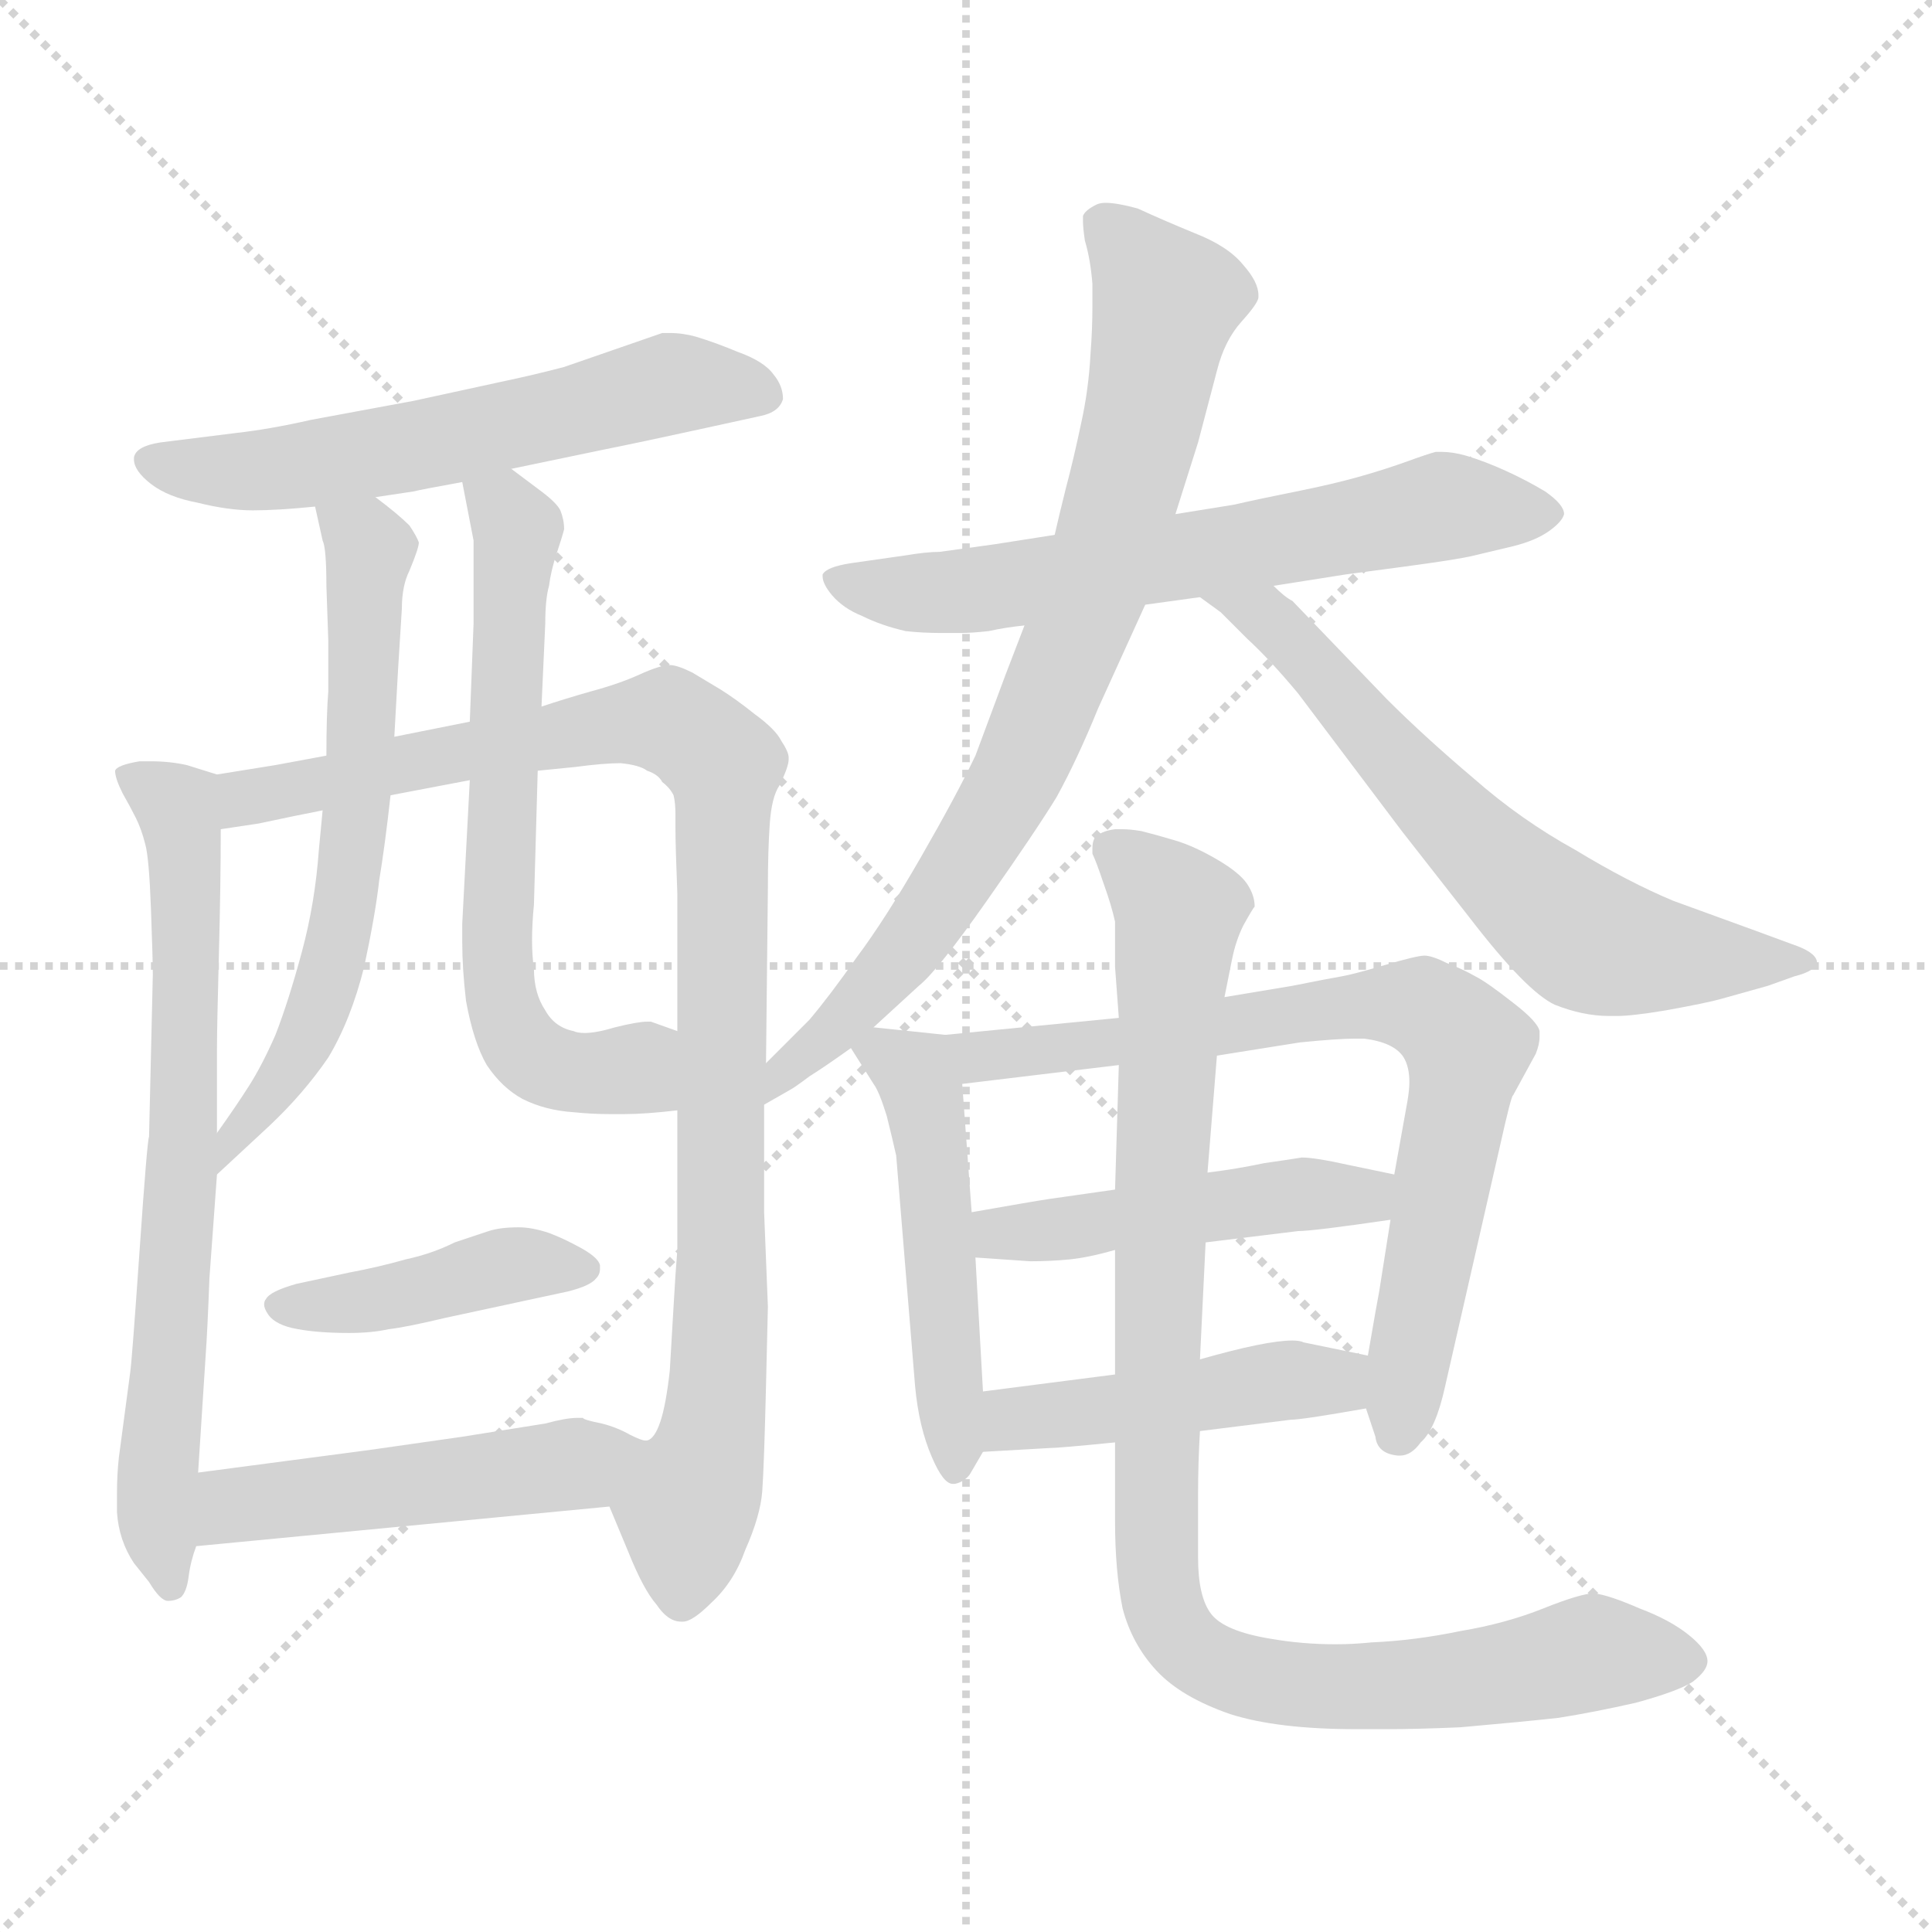 <svg xmlns="http://www.w3.org/2000/svg" version="1.1" viewBox="0 0 1024 1024">
  <g stroke="lightgray" stroke-dasharray="1,1" stroke-width="1" transform="scale(4, 4)">
    <line x1="0" y1="0" x2="256" y2="256" />
    <line x1="256" y1="0" x2="0" y2="256" />
    <line x1="128" y1="0" x2="128" y2="256" />
    <line x1="0" y1="128" x2="256" y2="128" />
  </g>
  <g transform="scale(1.0, -1.0) translate(0.0, -810.50)">
    <style type="text/css">
      
        @keyframes keyframes0 {
          from {
            stroke: blue;
            stroke-dashoffset: 588;
            stroke-width: 128;
          }
          66% {
            animation-timing-function: step-end;
            stroke: blue;
            stroke-dashoffset: 0;
            stroke-width: 128;
          }
          to {
            stroke: black;
            stroke-width: 1024;
          }
        }
        #make-me-a-hanzi-animation-0 {
          animation: keyframes0 0.729s both;
          animation-delay: 0s;
          animation-timing-function: linear;
        }
      
        @keyframes keyframes1 {
          from {
            stroke: blue;
            stroke-dashoffset: 697;
            stroke-width: 128;
          }
          69% {
            animation-timing-function: step-end;
            stroke: blue;
            stroke-dashoffset: 0;
            stroke-width: 128;
          }
          to {
            stroke: black;
            stroke-width: 1024;
          }
        }
        #make-me-a-hanzi-animation-1 {
          animation: keyframes1 0.817s both;
          animation-delay: 0.729s;
          animation-timing-function: linear;
        }
      
        @keyframes keyframes2 {
          from {
            stroke: blue;
            stroke-dashoffset: 979;
            stroke-width: 128;
          }
          76% {
            animation-timing-function: step-end;
            stroke: blue;
            stroke-dashoffset: 0;
            stroke-width: 128;
          }
          to {
            stroke: black;
            stroke-width: 1024;
          }
        }
        #make-me-a-hanzi-animation-2 {
          animation: keyframes2 1.047s both;
          animation-delay: 1.546s;
          animation-timing-function: linear;
        }
      
        @keyframes keyframes3 {
          from {
            stroke: blue;
            stroke-dashoffset: 629;
            stroke-width: 128;
          }
          67% {
            animation-timing-function: step-end;
            stroke: blue;
            stroke-dashoffset: 0;
            stroke-width: 128;
          }
          to {
            stroke: black;
            stroke-width: 1024;
          }
        }
        #make-me-a-hanzi-animation-3 {
          animation: keyframes3 0.762s both;
          animation-delay: 2.592s;
          animation-timing-function: linear;
        }
      
        @keyframes keyframes4 {
          from {
            stroke: blue;
            stroke-dashoffset: 645;
            stroke-width: 128;
          }
          68% {
            animation-timing-function: step-end;
            stroke: blue;
            stroke-dashoffset: 0;
            stroke-width: 128;
          }
          to {
            stroke: black;
            stroke-width: 1024;
          }
        }
        #make-me-a-hanzi-animation-4 {
          animation: keyframes4 0.775s both;
          animation-delay: 3.354s;
          animation-timing-function: linear;
        }
      
        @keyframes keyframes5 {
          from {
            stroke: blue;
            stroke-dashoffset: 420;
            stroke-width: 128;
          }
          58% {
            animation-timing-function: step-end;
            stroke: blue;
            stroke-dashoffset: 0;
            stroke-width: 128;
          }
          to {
            stroke: black;
            stroke-width: 1024;
          }
        }
        #make-me-a-hanzi-animation-5 {
          animation: keyframes5 0.592s both;
          animation-delay: 4.129s;
          animation-timing-function: linear;
        }
      
        @keyframes keyframes6 {
          from {
            stroke: blue;
            stroke-dashoffset: 490;
            stroke-width: 128;
          }
          61% {
            animation-timing-function: step-end;
            stroke: blue;
            stroke-dashoffset: 0;
            stroke-width: 128;
          }
          to {
            stroke: black;
            stroke-width: 1024;
          }
        }
        #make-me-a-hanzi-animation-6 {
          animation: keyframes6 0.649s both;
          animation-delay: 4.721s;
          animation-timing-function: linear;
        }
      
        @keyframes keyframes7 {
          from {
            stroke: blue;
            stroke-dashoffset: 640;
            stroke-width: 128;
          }
          68% {
            animation-timing-function: step-end;
            stroke: blue;
            stroke-dashoffset: 0;
            stroke-width: 128;
          }
          to {
            stroke: black;
            stroke-width: 1024;
          }
        }
        #make-me-a-hanzi-animation-7 {
          animation: keyframes7 0.771s both;
          animation-delay: 5.37s;
          animation-timing-function: linear;
        }
      
        @keyframes keyframes8 {
          from {
            stroke: blue;
            stroke-dashoffset: 794;
            stroke-width: 128;
          }
          72% {
            animation-timing-function: step-end;
            stroke: blue;
            stroke-dashoffset: 0;
            stroke-width: 128;
          }
          to {
            stroke: black;
            stroke-width: 1024;
          }
        }
        #make-me-a-hanzi-animation-8 {
          animation: keyframes8 0.896s both;
          animation-delay: 6.141s;
          animation-timing-function: linear;
        }
      
        @keyframes keyframes9 {
          from {
            stroke: blue;
            stroke-dashoffset: 642;
            stroke-width: 128;
          }
          68% {
            animation-timing-function: step-end;
            stroke: blue;
            stroke-dashoffset: 0;
            stroke-width: 128;
          }
          to {
            stroke: black;
            stroke-width: 1024;
          }
        }
        #make-me-a-hanzi-animation-9 {
          animation: keyframes9 0.772s both;
          animation-delay: 7.037s;
          animation-timing-function: linear;
        }
      
        @keyframes keyframes10 {
          from {
            stroke: blue;
            stroke-dashoffset: 498;
            stroke-width: 128;
          }
          62% {
            animation-timing-function: step-end;
            stroke: blue;
            stroke-dashoffset: 0;
            stroke-width: 128;
          }
          to {
            stroke: black;
            stroke-width: 1024;
          }
        }
        #make-me-a-hanzi-animation-10 {
          animation: keyframes10 0.655s both;
          animation-delay: 7.809s;
          animation-timing-function: linear;
        }
      
        @keyframes keyframes11 {
          from {
            stroke: blue;
            stroke-dashoffset: 742;
            stroke-width: 128;
          }
          71% {
            animation-timing-function: step-end;
            stroke: blue;
            stroke-dashoffset: 0;
            stroke-width: 128;
          }
          to {
            stroke: black;
            stroke-width: 1024;
          }
        }
        #make-me-a-hanzi-animation-11 {
          animation: keyframes11 0.854s both;
          animation-delay: 8.465s;
          animation-timing-function: linear;
        }
      
        @keyframes keyframes12 {
          from {
            stroke: blue;
            stroke-dashoffset: 470;
            stroke-width: 128;
          }
          60% {
            animation-timing-function: step-end;
            stroke: blue;
            stroke-dashoffset: 0;
            stroke-width: 128;
          }
          to {
            stroke: black;
            stroke-width: 1024;
          }
        }
        #make-me-a-hanzi-animation-12 {
          animation: keyframes12 0.632s both;
          animation-delay: 9.318s;
          animation-timing-function: linear;
        }
      
        @keyframes keyframes13 {
          from {
            stroke: blue;
            stroke-dashoffset: 454;
            stroke-width: 128;
          }
          60% {
            animation-timing-function: step-end;
            stroke: blue;
            stroke-dashoffset: 0;
            stroke-width: 128;
          }
          to {
            stroke: black;
            stroke-width: 1024;
          }
        }
        #make-me-a-hanzi-animation-13 {
          animation: keyframes13 0.619s both;
          animation-delay: 9.951s;
          animation-timing-function: linear;
        }
      
        @keyframes keyframes14 {
          from {
            stroke: blue;
            stroke-dashoffset: 970;
            stroke-width: 128;
          }
          76% {
            animation-timing-function: step-end;
            stroke: blue;
            stroke-dashoffset: 0;
            stroke-width: 128;
          }
          to {
            stroke: black;
            stroke-width: 1024;
          }
        }
        #make-me-a-hanzi-animation-14 {
          animation: keyframes14 1.039s both;
          animation-delay: 10.57s;
          animation-timing-function: linear;
        }
      
    </style>
    
      <path d="M 271 562 L 319 572 Q 339 576 371 583 L 403 590 Q 413 592 415 599 Q 415 606 410 612 Q 405 619 391 624 Q 379 629 369 632 Q 362 634 355 634 L 351 634 L 325 625 L 299 616 Q 284 612 265 608 L 219 598 L 165 588 Q 143 583 125 581 L 85 576 Q 72 574 71 568 L 71 567 Q 71 561 80 554 Q 89 547 105 544 Q 121 540 134 540 Q 147 540 167 542 L 199 547 L 219 550 Q 223 551 245 555 L 271 562 Z" fill="lightgray" />
    
      <path d="M 115 400 L 99 405 Q 90 407 80 407 L 74 407 Q 62 405 61 402 Q 61 398 65 390 Q 69 383 72 377 Q 75 371 77 363 Q 79 356 80 329 Q 81 302 81 294 L 79 208 Q 78 206 74 148 Q 70 90 69 83 L 63 38 Q 62 29 62 19 L 62 9 Q 63 -6 71 -18 L 79 -28 Q 85 -38 89 -38 Q 93 -38 96 -36 Q 99 -33 100 -25 Q 101 -17 104 -9 L 105 30 L 109 92 Q 110 106 111 133 L 115 188 L 115 210 L 115 255 Q 115 266 116 304 Q 117 342 117 371 C 117 399 117 399 115 400 Z" fill="lightgray" />
    
      <path d="M 406 247 L 407 340 Q 407 360 408 374 Q 409 388 413 394 Q 418 404 418 408 L 418 409 Q 418 412 414 418 Q 411 424 400 432 Q 390 440 382 445 L 367 454 Q 359 458 355 458 Q 350 458 339 453 Q 328 448 313 444 Q 299 440 287 436 L 249 428 L 209 420 L 173 410 L 146 405 L 115 400 C 85 395 87 366 117 371 L 137 374 L 156 378 L 171 381 L 207 389 L 249 397 L 285 402 L 305 404 Q 320 406 329 406 Q 339 405 343 402 Q 349 400 351 396 Q 355 393 357 389 Q 358 385 358 379 L 358 372 Q 358 362 359 337 L 359 264 L 359 222 L 359 148 Q 358 136 357 118 L 355 84 Q 353 66 350 57 Q 347 48 343 47 L 342 47 C 328 21 323 12 323 12 L 333 -12 Q 341 -32 348 -40 Q 354 -49 361 -49 L 362 -49 Q 367 -49 377 -39 Q 389 -28 395 -11 Q 403 7 404 20 Q 405 34 406 76 L 407 118 L 405 168 L 405 225 L 406 247 Z" fill="lightgray" />
    
      <path d="M 167 542 L 171 524 Q 173 520 173 500 L 174 471 L 174 444 Q 173 432 173 410 L 171 381 L 169 360 Q 167 332 160 306 Q 153 280 146 262 Q 139 246 132 235 Q 125 224 115 210 C 98 185 93 168 115 188 L 143 214 Q 161 231 174 250 Q 186 270 193 298 Q 199 326 201 344 Q 204 362 207 389 L 209 420 L 211 456 L 213 488 Q 213 500 217 508 Q 222 520 222 523 Q 221 526 217 532 Q 211 538 199 547 C 175 565 160 571 167 542 Z" fill="lightgray" />
    
      <path d="M 287 436 L 289 480 Q 289 493 291 500 Q 292 508 295 517 Q 298 526 299 530 Q 299 535 297 540 Q 295 544 287 550 L 271 562 C 247 580 239 584 245 555 L 251 524 L 251 480 L 249 428 L 249 397 L 245 321 L 245 311 Q 245 297 247 280 Q 251 258 258 246 Q 266 234 277 228 Q 289 222 304 221 Q 314 220 323 220 L 331 220 Q 342 220 359 222 C 389 225 387 254 359 264 L 345 269 L 343 269 Q 338 269 326 266 Q 316 263 310 263 Q 306 263 304 264 Q 294 266 289 275 Q 283 284 283 297 Q 282 304 282 312 Q 282 321 283 331 L 285 402 L 287 436 Z" fill="lightgray" />
    
      <path d="M 301 126 Q 313 129 316 133 Q 318 135 318 138 L 318 140 Q 317 144 308 149 Q 299 154 291 157 Q 282 160 275 160 Q 265 160 259 158 L 241 152 Q 229 146 215 143 Q 201 139 185 136 L 157 130 Q 143 126 141 122 Q 140 121 140 119 Q 140 117 142 114 Q 146 108 158 106 Q 169 104 185 104 Q 197 104 206 106 Q 215 107 236 112 L 301 126 Z" fill="lightgray" />
    
      <path d="M 104 -9 L 323 12 C 353 15 370 37 342 47 Q 340 47 334 50 Q 327 54 319 56 Q 309 58 309 59 L 306 59 Q 300 59 289 56 L 245 49 L 196 42 L 105 30 C 75 26 74 -12 104 -9 Z" fill="lightgray" />
    
      <path d="M 607 490 L 636 494 L 675 500 L 713 506 L 743 510 Q 773 514 781 516 L 802 521 Q 814 524 821 529 Q 828 534 829 538 Q 829 543 819 550 Q 809 556 798 561 Q 787 566 777 569 Q 770 571 764 571 L 761 571 Q 757 570 746 566 Q 735 562 721 558 Q 707 554 687 550 Q 667 546 654 543 L 623 538 L 559 527 L 527 522 L 498 518 Q 491 518 479 516 L 451 512 Q 438 510 436 506 L 436 505 Q 436 501 441 495 Q 447 488 457 484 Q 467 479 480 476 Q 489 475 499 475 L 509 475 Q 515 475 524 476 Q 533 478 543 479 L 607 490 Z" fill="lightgray" />
    
      <path d="M 405 225 L 419 233 Q 421 234 429 240 Q 437 245 451 255 L 463 266 L 487 288 Q 497 296 523 333 Q 549 370 560 388 Q 571 408 582 435 L 607 490 L 623 538 L 635 576 L 645 614 Q 649 630 658 640 Q 667 650 667 653 L 667 654 Q 667 661 659 670 Q 651 680 633 687 Q 616 694 603 700 Q 592 703 586 703 Q 583 703 581 702 Q 575 699 574 696 L 574 693 Q 574 690 575 683 Q 578 673 579 660 L 579 648 Q 579 636 578 623 Q 577 604 573 586 Q 569 567 565 552 Q 561 536 559 527 L 543 479 L 533 453 L 517 410 Q 507 389 488 356 Q 469 323 454 303 Q 440 283 429 270 L 406 247 C 385 226 379 210 405 225 Z" fill="lightgray" />
    
      <path d="M 636 494 L 647 486 L 661 472 Q 673 461 688 443 L 743 370 L 779 324 Q 809 285 824 278 Q 839 272 853 272 L 857 272 Q 865 272 883 275 Q 905 279 912 281 L 937 288 L 951 293 Q 963 296 963 301 Q 962 306 950 310 L 931 317 L 887 333 Q 863 343 835 360 Q 806 376 781 398 Q 755 420 735 440 L 685 492 Q 681 494 675 500 C 652 519 612 512 636 494 Z" fill="lightgray" />
    
      <path d="M 451 255 L 463 236 Q 466 232 470 219 Q 473 207 475 198 L 485 76 Q 487 54 494 38 Q 500 24 505 24 L 506 24 Q 511 25 514 29 L 521 41 C 523 44 523 44 521 73 L 517 144 L 515 168 L 510 236 C 508 261 508 261 501 262 L 463 266 C 443 268 443 268 451 255 Z" fill="lightgray" />
    
      <path d="M 724 64 L 729 49 Q 730 40 741 39 L 742 39 Q 748 39 753 46 Q 761 53 766 76 L 795 203 Q 801 230 802 230 L 814 252 Q 816 257 816 261 L 816 264 Q 815 269 802 279 Q 788 290 782 293 Q 775 297 767 300 Q 759 304 755 304 Q 751 304 734 299 Q 717 294 711 293 Q 705 292 685 288 L 649 282 L 593 271 L 501 262 C 471 259 480 232 510 236 L 593 246 L 645 251 L 689 258 Q 709 260 718 260 L 723 260 Q 739 258 744 250 Q 747 245 747 237 Q 747 233 746 227 L 739 188 L 737 164 L 731 126 Q 730 121 725 92 L 724 64 Z" fill="lightgray" />
    
      <path d="M 591 180 L 556 175 Q 549 174 515 168 C 485 163 487 146 517 144 L 546 142 Q 557 142 567 143 Q 577 144 591 148 L 639 152 L 688 158 Q 696 158 737 164 C 767 168 768 182 739 188 L 715 193 Q 697 197 690 197 Q 684 196 670 194 Q 656 191 640 189 L 591 180 Z" fill="lightgray" />
    
      <path d="M 521 41 L 556 43 Q 561 43 591 46 L 636 52 L 684 58 Q 690 58 724 64 C 754 69 754 86 725 92 L 691 99 Q 689 100 685 100 Q 671 100 636 90 L 591 82 L 521 73 C 491 69 491 39 521 41 Z" fill="lightgray" />
    
      <path d="M 591 46 L 591 4 Q 591 -22 595 -42 Q 600 -61 613 -75 Q 626 -89 652 -98 Q 677 -106 719 -106 L 734 -106 Q 751 -106 774 -105 Q 808 -102 826 -100 Q 845 -97 867 -92 Q 889 -86 897 -81 Q 905 -75 905 -70 Q 905 -64 895 -56 Q 885 -48 869 -42 Q 853 -35 845 -34 Q 838 -34 818 -42 Q 798 -50 774 -54 Q 750 -59 727 -60 Q 717 -61 708 -61 Q 690 -61 673 -58 Q 649 -54 642 -45 Q 635 -36 635 -15 L 635 19 Q 635 35 636 52 L 636 90 L 639 152 L 640 189 L 645 251 L 649 282 L 653 302 Q 655 312 659 320 Q 664 329 665 330 Q 665 336 661 342 Q 657 348 645 355 Q 633 362 623 365 Q 613 368 605 370 Q 599 371 595 371 L 591 371 Q 583 370 580 366 Q 579 364 579 361 L 579 358 Q 581 354 585 342 Q 589 331 591 322 L 591 298 L 593 271 L 593 246 L 591 180 L 591 148 L 591 82 L 591 46 Z" fill="lightgray" />
    
    
      <clipPath id="make-me-a-hanzi-clip-0">
        <path d="M 271 562 L 319 572 Q 339 576 371 583 L 403 590 Q 413 592 415 599 Q 415 606 410 612 Q 405 619 391 624 Q 379 629 369 632 Q 362 634 355 634 L 351 634 L 325 625 L 299 616 Q 284 612 265 608 L 219 598 L 165 588 Q 143 583 125 581 L 85 576 Q 72 574 71 568 L 71 567 Q 71 561 80 554 Q 89 547 105 544 Q 121 540 134 540 Q 147 540 167 542 L 199 547 L 219 550 Q 223 551 245 555 L 271 562 Z" />
      </clipPath>
      <path clip-path="url(#make-me-a-hanzi-clip-0)" d="M 77 568 L 116 560 L 159 563 L 353 607 L 403 602" fill="none" id="make-me-a-hanzi-animation-0" stroke-dasharray="460 920" stroke-linecap="round" />
    
      <clipPath id="make-me-a-hanzi-clip-1">
        <path d="M 115 400 L 99 405 Q 90 407 80 407 L 74 407 Q 62 405 61 402 Q 61 398 65 390 Q 69 383 72 377 Q 75 371 77 363 Q 79 356 80 329 Q 81 302 81 294 L 79 208 Q 78 206 74 148 Q 70 90 69 83 L 63 38 Q 62 29 62 19 L 62 9 Q 63 -6 71 -18 L 79 -28 Q 85 -38 89 -38 Q 93 -38 96 -36 Q 99 -33 100 -25 Q 101 -17 104 -9 L 105 30 L 109 92 Q 110 106 111 133 L 115 188 L 115 210 L 115 255 Q 115 266 116 304 Q 117 342 117 371 C 117 399 117 399 115 400 Z" />
      </clipPath>
      <path clip-path="url(#make-me-a-hanzi-clip-1)" d="M 70 398 L 94 383 L 98 352 L 97 203 L 83 6 L 90 -28" fill="none" id="make-me-a-hanzi-animation-1" stroke-dasharray="569 1138" stroke-linecap="round" />
    
      <clipPath id="make-me-a-hanzi-clip-2">
        <path d="M 406 247 L 407 340 Q 407 360 408 374 Q 409 388 413 394 Q 418 404 418 408 L 418 409 Q 418 412 414 418 Q 411 424 400 432 Q 390 440 382 445 L 367 454 Q 359 458 355 458 Q 350 458 339 453 Q 328 448 313 444 Q 299 440 287 436 L 249 428 L 209 420 L 173 410 L 146 405 L 115 400 C 85 395 87 366 117 371 L 137 374 L 156 378 L 171 381 L 207 389 L 249 397 L 285 402 L 305 404 Q 320 406 329 406 Q 339 405 343 402 Q 349 400 351 396 Q 355 393 357 389 Q 358 385 358 379 L 358 372 Q 358 362 359 337 L 359 264 L 359 222 L 359 148 Q 358 136 357 118 L 355 84 Q 353 66 350 57 Q 347 48 343 47 L 342 47 C 328 21 323 12 323 12 L 333 -12 Q 341 -32 348 -40 Q 354 -49 361 -49 L 362 -49 Q 367 -49 377 -39 Q 389 -28 395 -11 Q 403 7 404 20 Q 405 34 406 76 L 407 118 L 405 168 L 405 225 L 406 247 Z" />
      </clipPath>
      <path clip-path="url(#make-me-a-hanzi-clip-2)" d="M 121 379 L 131 388 L 326 427 L 356 427 L 384 401 L 382 98 L 378 50 L 364 8 L 362 -39" fill="none" id="make-me-a-hanzi-animation-2" stroke-dasharray="851 1702" stroke-linecap="round" />
    
      <clipPath id="make-me-a-hanzi-clip-3">
        <path d="M 167 542 L 171 524 Q 173 520 173 500 L 174 471 L 174 444 Q 173 432 173 410 L 171 381 L 169 360 Q 167 332 160 306 Q 153 280 146 262 Q 139 246 132 235 Q 125 224 115 210 C 98 185 93 168 115 188 L 143 214 Q 161 231 174 250 Q 186 270 193 298 Q 199 326 201 344 Q 204 362 207 389 L 209 420 L 211 456 L 213 488 Q 213 500 217 508 Q 222 520 222 523 Q 221 526 217 532 Q 211 538 199 547 C 175 565 160 571 167 542 Z" />
      </clipPath>
      <path clip-path="url(#make-me-a-hanzi-clip-3)" d="M 173 539 L 196 519 L 183 337 L 168 273 L 151 239 L 121 205 L 119 194" fill="none" id="make-me-a-hanzi-animation-3" stroke-dasharray="501 1002" stroke-linecap="round" />
    
      <clipPath id="make-me-a-hanzi-clip-4">
        <path d="M 287 436 L 289 480 Q 289 493 291 500 Q 292 508 295 517 Q 298 526 299 530 Q 299 535 297 540 Q 295 544 287 550 L 271 562 C 247 580 239 584 245 555 L 251 524 L 251 480 L 249 428 L 249 397 L 245 321 L 245 311 Q 245 297 247 280 Q 251 258 258 246 Q 266 234 277 228 Q 289 222 304 221 Q 314 220 323 220 L 331 220 Q 342 220 359 222 C 389 225 387 254 359 264 L 345 269 L 343 269 Q 338 269 326 266 Q 316 263 310 263 Q 306 263 304 264 Q 294 266 289 275 Q 283 284 283 297 Q 282 304 282 312 Q 282 321 283 331 L 285 402 L 287 436 Z" />
      </clipPath>
      <path clip-path="url(#make-me-a-hanzi-clip-4)" d="M 254 549 L 267 542 L 274 529 L 263 316 L 266 277 L 284 249 L 310 242 L 337 243 L 351 229" fill="none" id="make-me-a-hanzi-animation-4" stroke-dasharray="517 1034" stroke-linecap="round" />
    
      <clipPath id="make-me-a-hanzi-clip-5">
        <path d="M 301 126 Q 313 129 316 133 Q 318 135 318 138 L 318 140 Q 317 144 308 149 Q 299 154 291 157 Q 282 160 275 160 Q 265 160 259 158 L 241 152 Q 229 146 215 143 Q 201 139 185 136 L 157 130 Q 143 126 141 122 Q 140 121 140 119 Q 140 117 142 114 Q 146 108 158 106 Q 169 104 185 104 Q 197 104 206 106 Q 215 107 236 112 L 301 126 Z" />
      </clipPath>
      <path clip-path="url(#make-me-a-hanzi-clip-5)" d="M 146 119 L 190 120 L 272 140 L 308 139" fill="none" id="make-me-a-hanzi-animation-5" stroke-dasharray="292 584" stroke-linecap="round" />
    
      <clipPath id="make-me-a-hanzi-clip-6">
        <path d="M 104 -9 L 323 12 C 353 15 370 37 342 47 Q 340 47 334 50 Q 327 54 319 56 Q 309 58 309 59 L 306 59 Q 300 59 289 56 L 245 49 L 196 42 L 105 30 C 75 26 74 -12 104 -9 Z" />
      </clipPath>
      <path clip-path="url(#make-me-a-hanzi-clip-6)" d="M 111 -3 L 130 14 L 297 33 L 336 43" fill="none" id="make-me-a-hanzi-animation-6" stroke-dasharray="362 724" stroke-linecap="round" />
    
      <clipPath id="make-me-a-hanzi-clip-7">
        <path d="M 607 490 L 636 494 L 675 500 L 713 506 L 743 510 Q 773 514 781 516 L 802 521 Q 814 524 821 529 Q 828 534 829 538 Q 829 543 819 550 Q 809 556 798 561 Q 787 566 777 569 Q 770 571 764 571 L 761 571 Q 757 570 746 566 Q 735 562 721 558 Q 707 554 687 550 Q 667 546 654 543 L 623 538 L 559 527 L 527 522 L 498 518 Q 491 518 479 516 L 451 512 Q 438 510 436 506 L 436 505 Q 436 501 441 495 Q 447 488 457 484 Q 467 479 480 476 Q 489 475 499 475 L 509 475 Q 515 475 524 476 Q 533 478 543 479 L 607 490 Z" />
      </clipPath>
      <path clip-path="url(#make-me-a-hanzi-clip-7)" d="M 440 506 L 469 497 L 515 497 L 762 542 L 818 539" fill="none" id="make-me-a-hanzi-animation-7" stroke-dasharray="512 1024" stroke-linecap="round" />
    
      <clipPath id="make-me-a-hanzi-clip-8">
        <path d="M 405 225 L 419 233 Q 421 234 429 240 Q 437 245 451 255 L 463 266 L 487 288 Q 497 296 523 333 Q 549 370 560 388 Q 571 408 582 435 L 607 490 L 623 538 L 635 576 L 645 614 Q 649 630 658 640 Q 667 650 667 653 L 667 654 Q 667 661 659 670 Q 651 680 633 687 Q 616 694 603 700 Q 592 703 586 703 Q 583 703 581 702 Q 575 699 574 696 L 574 693 Q 574 690 575 683 Q 578 673 579 660 L 579 648 Q 579 636 578 623 Q 577 604 573 586 Q 569 567 565 552 Q 561 536 559 527 L 543 479 L 533 453 L 517 410 Q 507 389 488 356 Q 469 323 454 303 Q 440 283 429 270 L 406 247 C 385 226 379 210 405 225 Z" />
      </clipPath>
      <path clip-path="url(#make-me-a-hanzi-clip-8)" d="M 581 695 L 618 651 L 579 495 L 533 388 L 501 336 L 457 280 L 407 230" fill="none" id="make-me-a-hanzi-animation-8" stroke-dasharray="666 1332" stroke-linecap="round" />
    
      <clipPath id="make-me-a-hanzi-clip-9">
        <path d="M 636 494 L 647 486 L 661 472 Q 673 461 688 443 L 743 370 L 779 324 Q 809 285 824 278 Q 839 272 853 272 L 857 272 Q 865 272 883 275 Q 905 279 912 281 L 937 288 L 951 293 Q 963 296 963 301 Q 962 306 950 310 L 931 317 L 887 333 Q 863 343 835 360 Q 806 376 781 398 Q 755 420 735 440 L 685 492 Q 681 494 675 500 C 652 519 612 512 636 494 Z" />
      </clipPath>
      <path clip-path="url(#make-me-a-hanzi-clip-9)" d="M 643 492 L 671 485 L 776 368 L 838 314 L 887 303 L 954 302" fill="none" id="make-me-a-hanzi-animation-9" stroke-dasharray="514 1028" stroke-linecap="round" />
    
      <clipPath id="make-me-a-hanzi-clip-10">
        <path d="M 451 255 L 463 236 Q 466 232 470 219 Q 473 207 475 198 L 485 76 Q 487 54 494 38 Q 500 24 505 24 L 506 24 Q 511 25 514 29 L 521 41 C 523 44 523 44 521 73 L 517 144 L 515 168 L 510 236 C 508 261 508 261 501 262 L 463 266 C 443 268 443 268 451 255 Z" />
      </clipPath>
      <path clip-path="url(#make-me-a-hanzi-clip-10)" d="M 458 253 L 480 246 L 490 228 L 506 30" fill="none" id="make-me-a-hanzi-animation-10" stroke-dasharray="370 740" stroke-linecap="round" />
    
      <clipPath id="make-me-a-hanzi-clip-11">
        <path d="M 724 64 L 729 49 Q 730 40 741 39 L 742 39 Q 748 39 753 46 Q 761 53 766 76 L 795 203 Q 801 230 802 230 L 814 252 Q 816 257 816 261 L 816 264 Q 815 269 802 279 Q 788 290 782 293 Q 775 297 767 300 Q 759 304 755 304 Q 751 304 734 299 Q 717 294 711 293 Q 705 292 685 288 L 649 282 L 593 271 L 501 262 C 471 259 480 232 510 236 L 593 246 L 645 251 L 689 258 Q 709 260 718 260 L 723 260 Q 739 258 744 250 Q 747 245 747 237 Q 747 233 746 227 L 739 188 L 737 164 L 731 126 Q 730 121 725 92 L 724 64 Z" />
      </clipPath>
      <path clip-path="url(#make-me-a-hanzi-clip-11)" d="M 509 258 L 519 250 L 735 278 L 765 270 L 777 251 L 742 52" fill="none" id="make-me-a-hanzi-animation-11" stroke-dasharray="614 1228" stroke-linecap="round" />
    
      <clipPath id="make-me-a-hanzi-clip-12">
        <path d="M 591 180 L 556 175 Q 549 174 515 168 C 485 163 487 146 517 144 L 546 142 Q 557 142 567 143 Q 577 144 591 148 L 639 152 L 688 158 Q 696 158 737 164 C 767 168 768 182 739 188 L 715 193 Q 697 197 690 197 Q 684 196 670 194 Q 656 191 640 189 L 591 180 Z" />
      </clipPath>
      <path clip-path="url(#make-me-a-hanzi-clip-12)" d="M 525 151 L 530 158 L 689 178 L 723 176 L 732 183" fill="none" id="make-me-a-hanzi-animation-12" stroke-dasharray="342 684" stroke-linecap="round" />
    
      <clipPath id="make-me-a-hanzi-clip-13">
        <path d="M 521 41 L 556 43 Q 561 43 591 46 L 636 52 L 684 58 Q 690 58 724 64 C 754 69 754 86 725 92 L 691 99 Q 689 100 685 100 Q 671 100 636 90 L 591 82 L 521 73 C 491 69 491 39 521 41 Z" />
      </clipPath>
      <path clip-path="url(#make-me-a-hanzi-clip-13)" d="M 527 46 L 544 60 L 705 79 L 718 85" fill="none" id="make-me-a-hanzi-animation-13" stroke-dasharray="326 652" stroke-linecap="round" />
    
      <clipPath id="make-me-a-hanzi-clip-14">
        <path d="M 591 46 L 591 4 Q 591 -22 595 -42 Q 600 -61 613 -75 Q 626 -89 652 -98 Q 677 -106 719 -106 L 734 -106 Q 751 -106 774 -105 Q 808 -102 826 -100 Q 845 -97 867 -92 Q 889 -86 897 -81 Q 905 -75 905 -70 Q 905 -64 895 -56 Q 885 -48 869 -42 Q 853 -35 845 -34 Q 838 -34 818 -42 Q 798 -50 774 -54 Q 750 -59 727 -60 Q 717 -61 708 -61 Q 690 -61 673 -58 Q 649 -54 642 -45 Q 635 -36 635 -15 L 635 19 Q 635 35 636 52 L 636 90 L 639 152 L 640 189 L 645 251 L 649 282 L 653 302 Q 655 312 659 320 Q 664 329 665 330 Q 665 336 661 342 Q 657 348 645 355 Q 633 362 623 365 Q 613 368 605 370 Q 599 371 595 371 L 591 371 Q 583 370 580 366 Q 579 364 579 361 L 579 358 Q 581 354 585 342 Q 589 331 591 322 L 591 298 L 593 271 L 593 246 L 591 180 L 591 148 L 591 82 L 591 46 Z" />
      </clipPath>
      <path clip-path="url(#make-me-a-hanzi-clip-14)" d="M 589 362 L 625 327 L 615 175 L 612 -4 L 625 -58 L 652 -76 L 697 -84 L 766 -81 L 844 -65 L 894 -70" fill="none" id="make-me-a-hanzi-animation-14" stroke-dasharray="842 1684" stroke-linecap="round" />
    
  </g>
</svg>